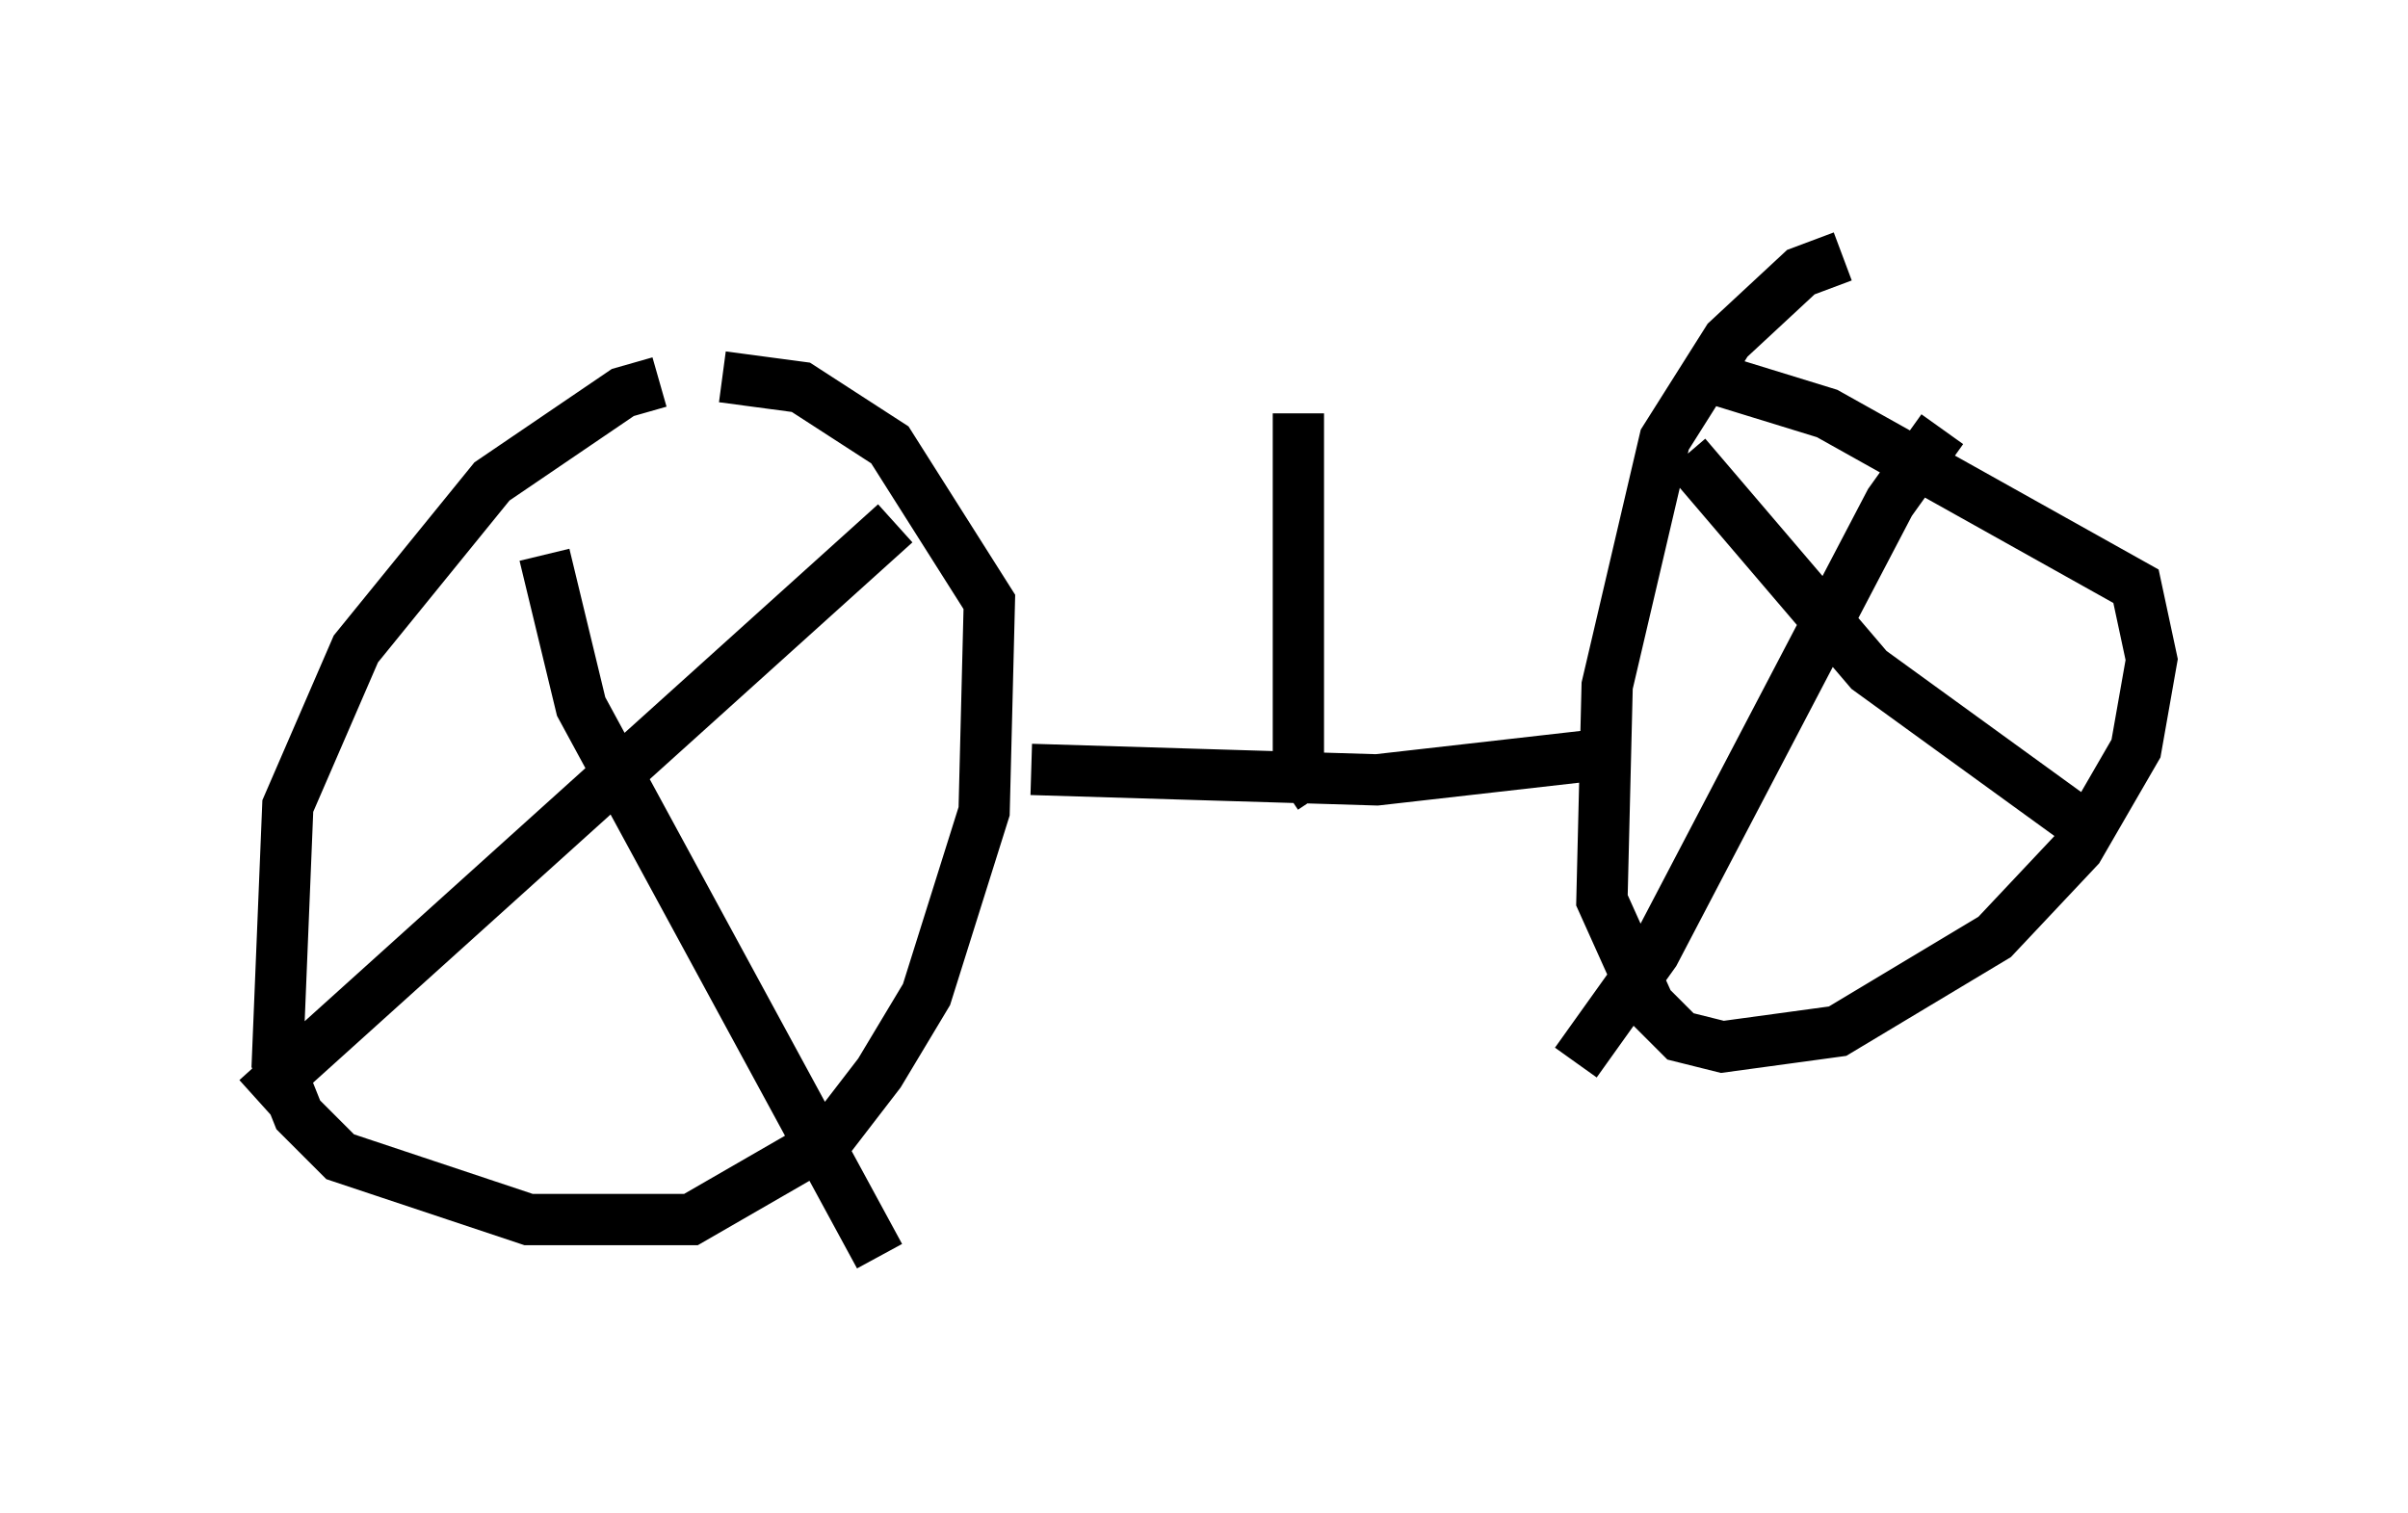 <?xml version="1.0" encoding="utf-8" ?>
<svg baseProfile="full" height="29.498" version="1.1" width="46.955" xmlns="http://www.w3.org/2000/svg" xmlns:ev="http://www.w3.org/2001/xml-events" xmlns:xlink="http://www.w3.org/1999/xlink"><defs /><rect fill="white" height="29.498" width="46.955" x="0" y="0" /><path d="M13.881, 7.654 m-1.021, -0.204 l-0.715, 0.204 -2.552, 1.735 l-2.654, 3.267 -1.327, 3.063 l-0.204, 5.002 0.408, 1.021 l0.817, 0.817 3.675, 1.225 l3.165, 0.0 2.654, -1.531 l1.021, -1.327 0.919, -1.531 l1.123, -3.573 0.102, -4.083 l-1.94, -3.063 -1.735, -1.123 l-1.531, -0.204 m6.023, 7.656 l6.738, 0.204 4.492, -0.51 m4.594, -9.698 l-0.817, 0.306 -1.429, 1.327 l-1.225, 1.94 -1.123, 4.798 l-0.102, 4.185 0.919, 2.042 l0.613, 0.613 0.817, 0.204 l2.246, -0.306 3.063, -1.838 l1.633, -1.735 1.123, -1.94 l0.306, -1.735 -0.306, -1.429 l-6.023, -3.369 -2.654, -0.817 m4.9, 1.123 l-1.021, 1.429 -4.594, 8.779 l-1.531, 2.144 m2.144, -11.842 l3.573, 4.185 4.083, 2.96 m-29.911, -5.206 l0.715, 2.96 5.819, 10.719 m0.306, -14.292 l-12.454, 11.229 m20.723, -5.921 l-0.408, -0.613 0.0, -6.84 " fill="none" stroke="black" stroke-width="1" /></svg>